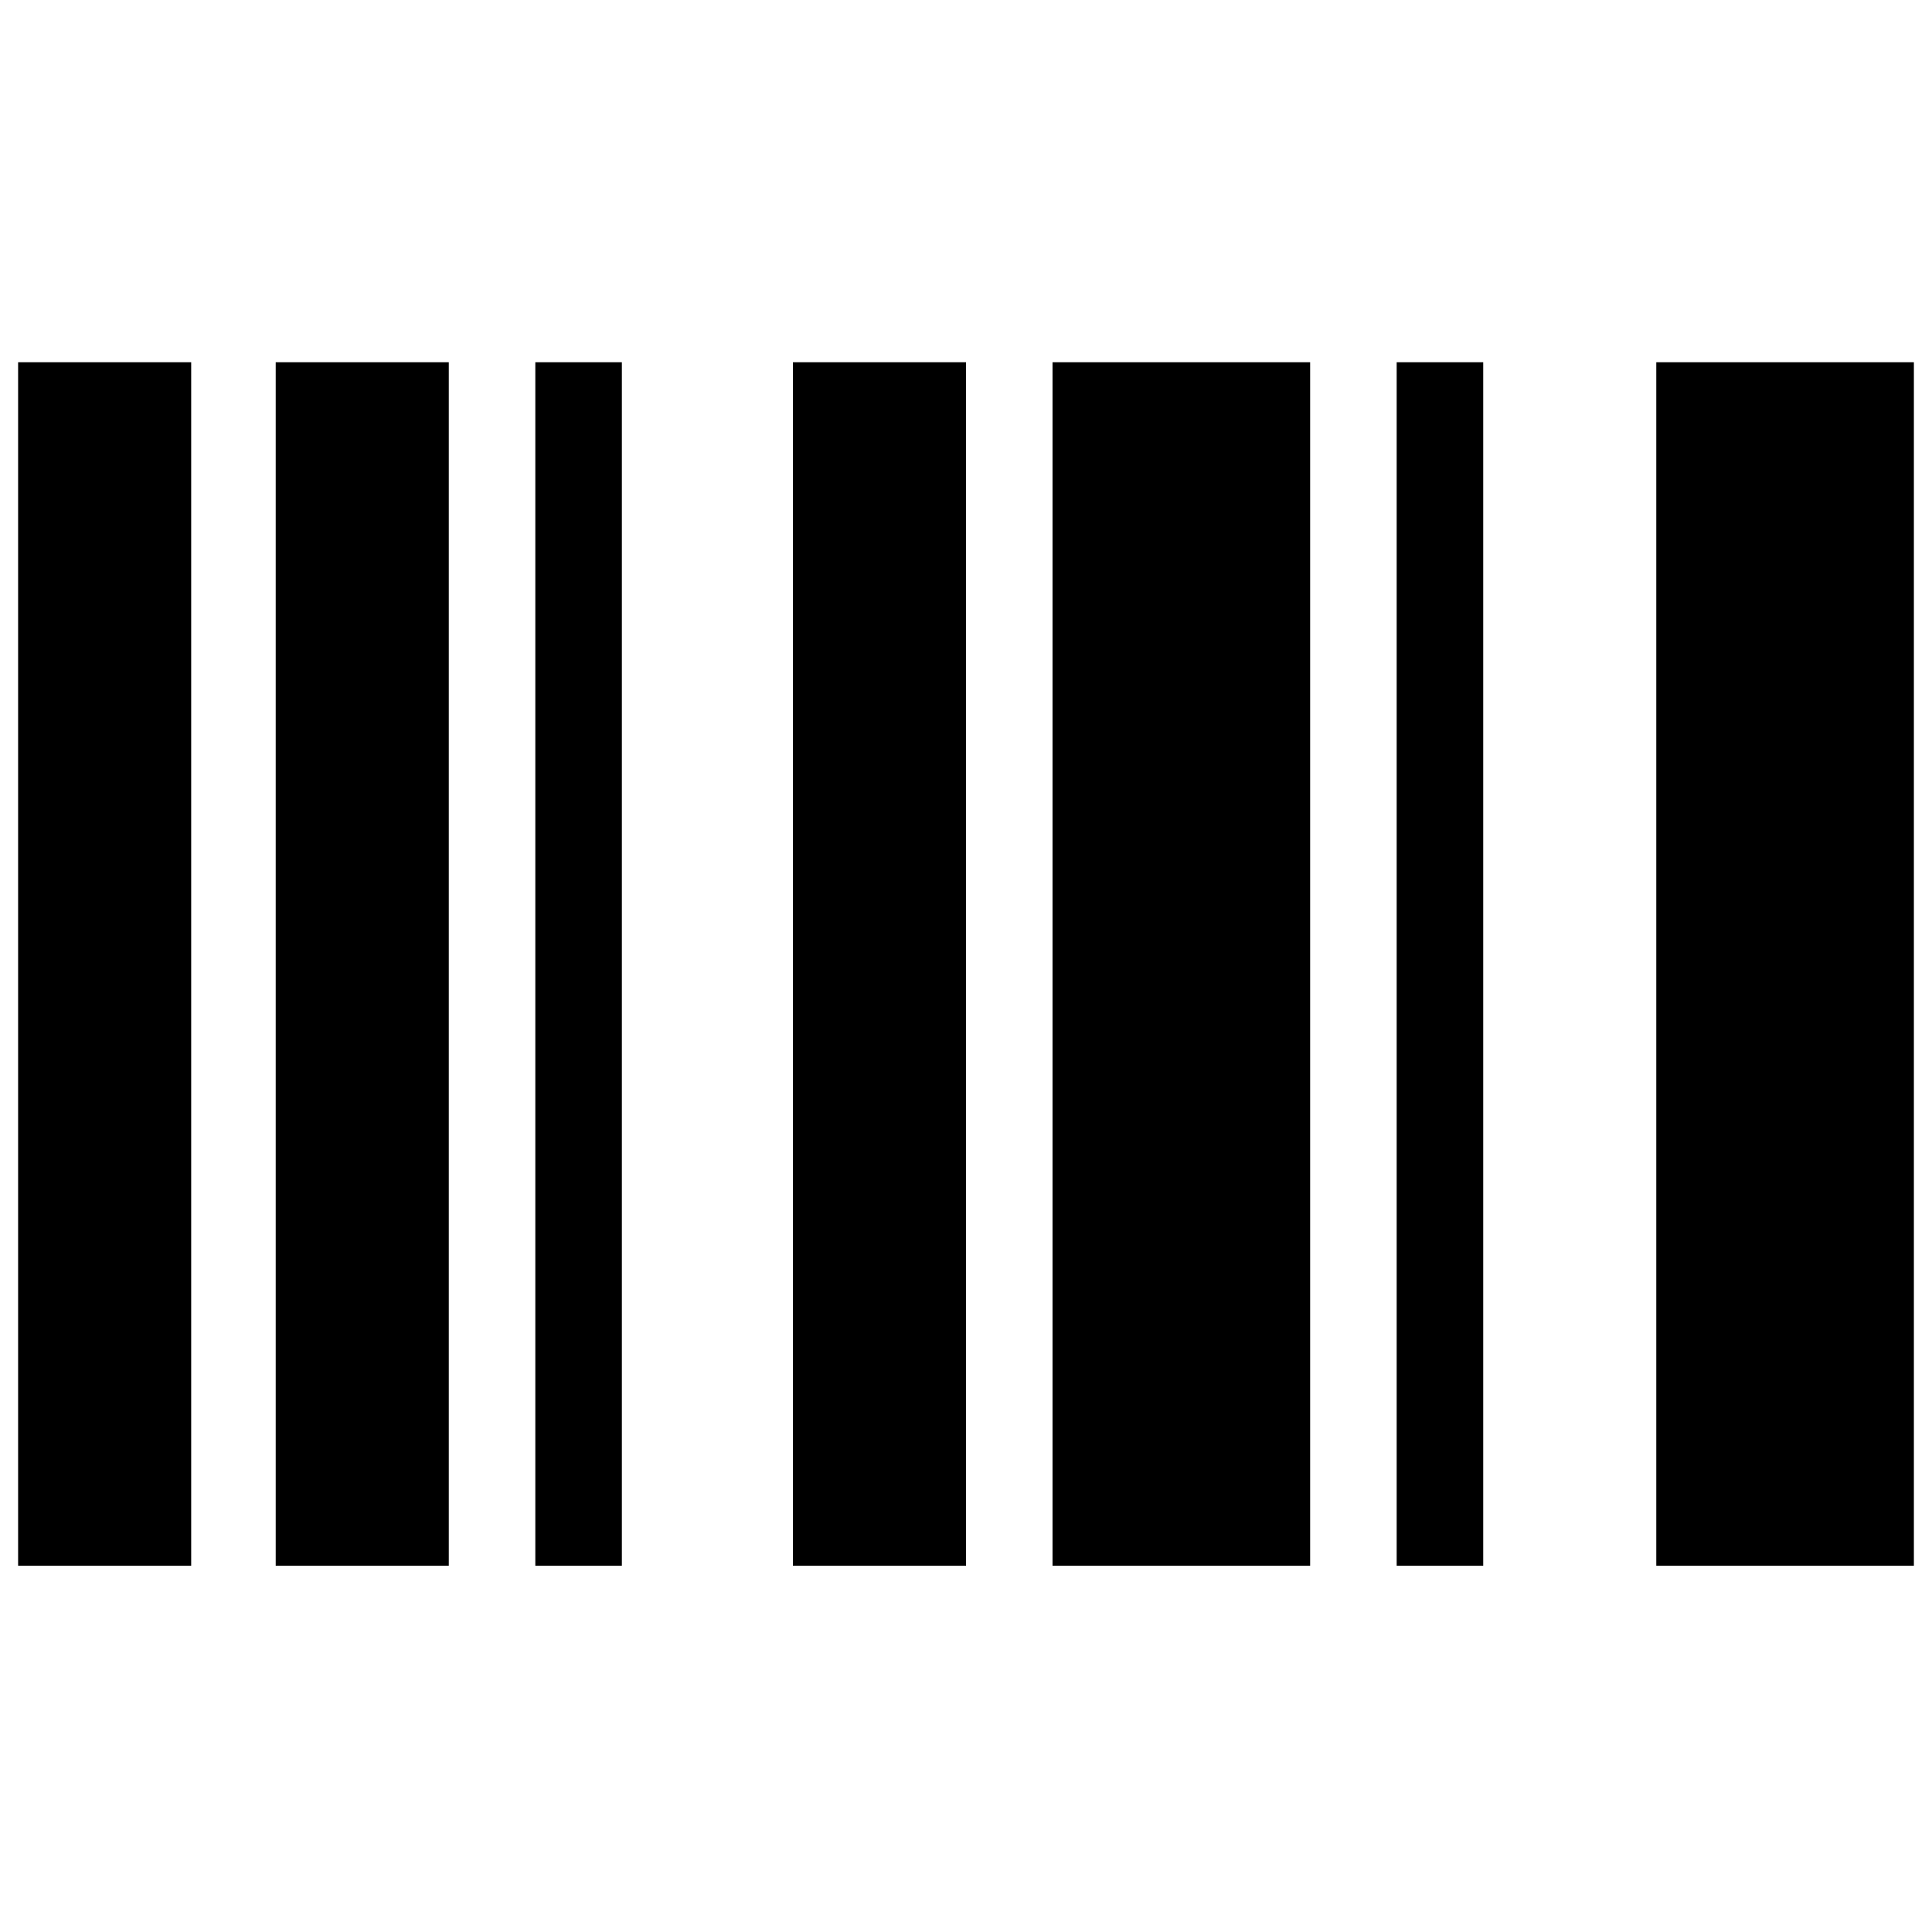<svg xmlns="http://www.w3.org/2000/svg" height="24" width="24"><path d="M.225 4.5h2.15v14.95H.225Zm6.425 0h1.075v14.95H6.65Zm-3.225 0h2.15v14.95h-2.15Zm17.15 0h3.2v14.95h-3.2ZM9.85 4.5H12v14.95H9.85Zm7.5 0h1.075v14.95H17.35Zm-4.275 0h3.2v14.95h-3.2Z"/></svg>